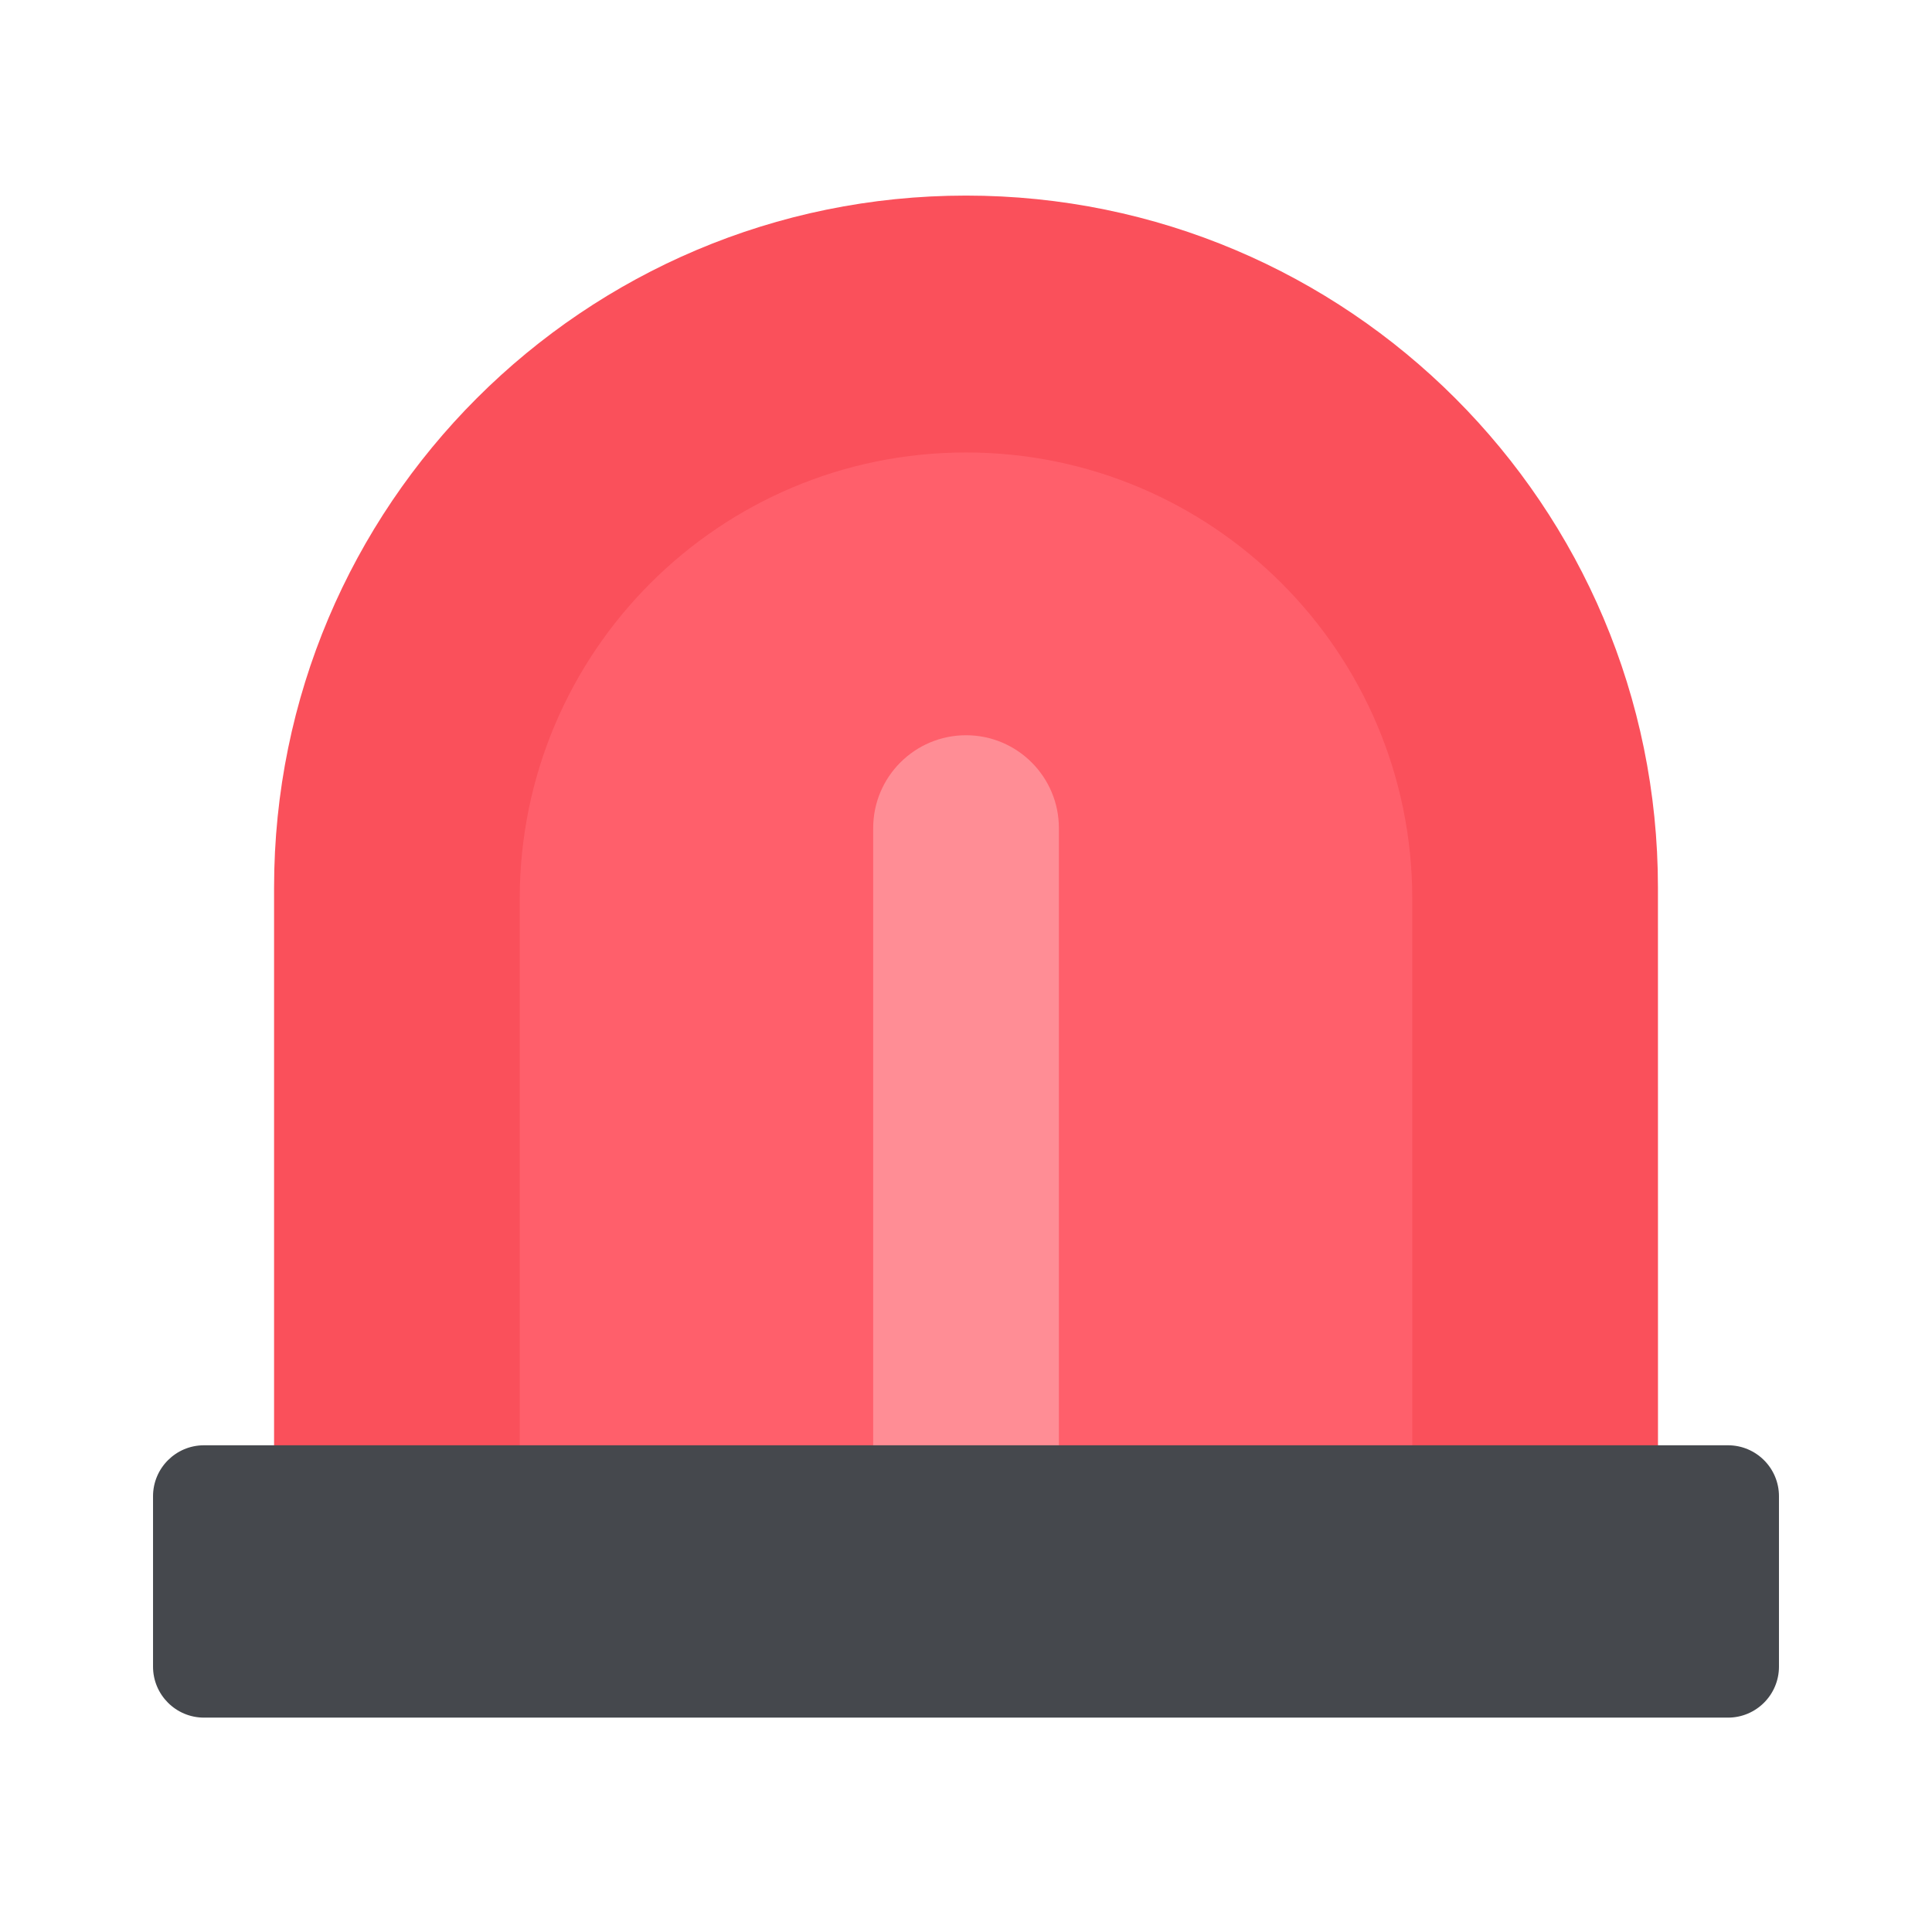 <svg width="101" height="100" viewBox="0 0 101 100" fill="none" xmlns="http://www.w3.org/2000/svg">
<g id="&#240;&#159;&#154;&#168; &#236;&#130;&#172;&#236;&#157;&#180;&#235;&#160;&#140;">
<path id="Vector" d="M86.673 46.395C86.673 26.418 70.478 10.223 50.501 10.223C30.523 10.223 14.328 26.418 14.328 46.395V85.855H86.676L86.673 46.395Z" fill="#FA505B"/>
<path id="Vector_2" d="M73.83 46.98C73.83 34.095 63.385 23.65 50.5 23.65C37.615 23.65 27.17 34.095 27.17 46.98V75.655H73.832L73.83 46.98Z" fill="#FF5F6B"/>
<path id="Vector_3" d="M50.501 38.43C53.181 38.43 55.356 40.605 55.356 43.285V77.073H45.648V43.285C45.648 40.605 47.821 38.43 50.501 38.43Z" fill="#FF8D95"/>
<path id="Vector_4" d="M90.335 75.543H10.665C9.193 75.543 8 76.736 8 78.207V87.112C8 88.584 9.193 89.778 10.665 89.778H90.335C91.807 89.778 93 88.584 93 87.112V78.207C93 76.736 91.807 75.543 90.335 75.543Z" fill="#45484D"/>
</g>
</svg>
